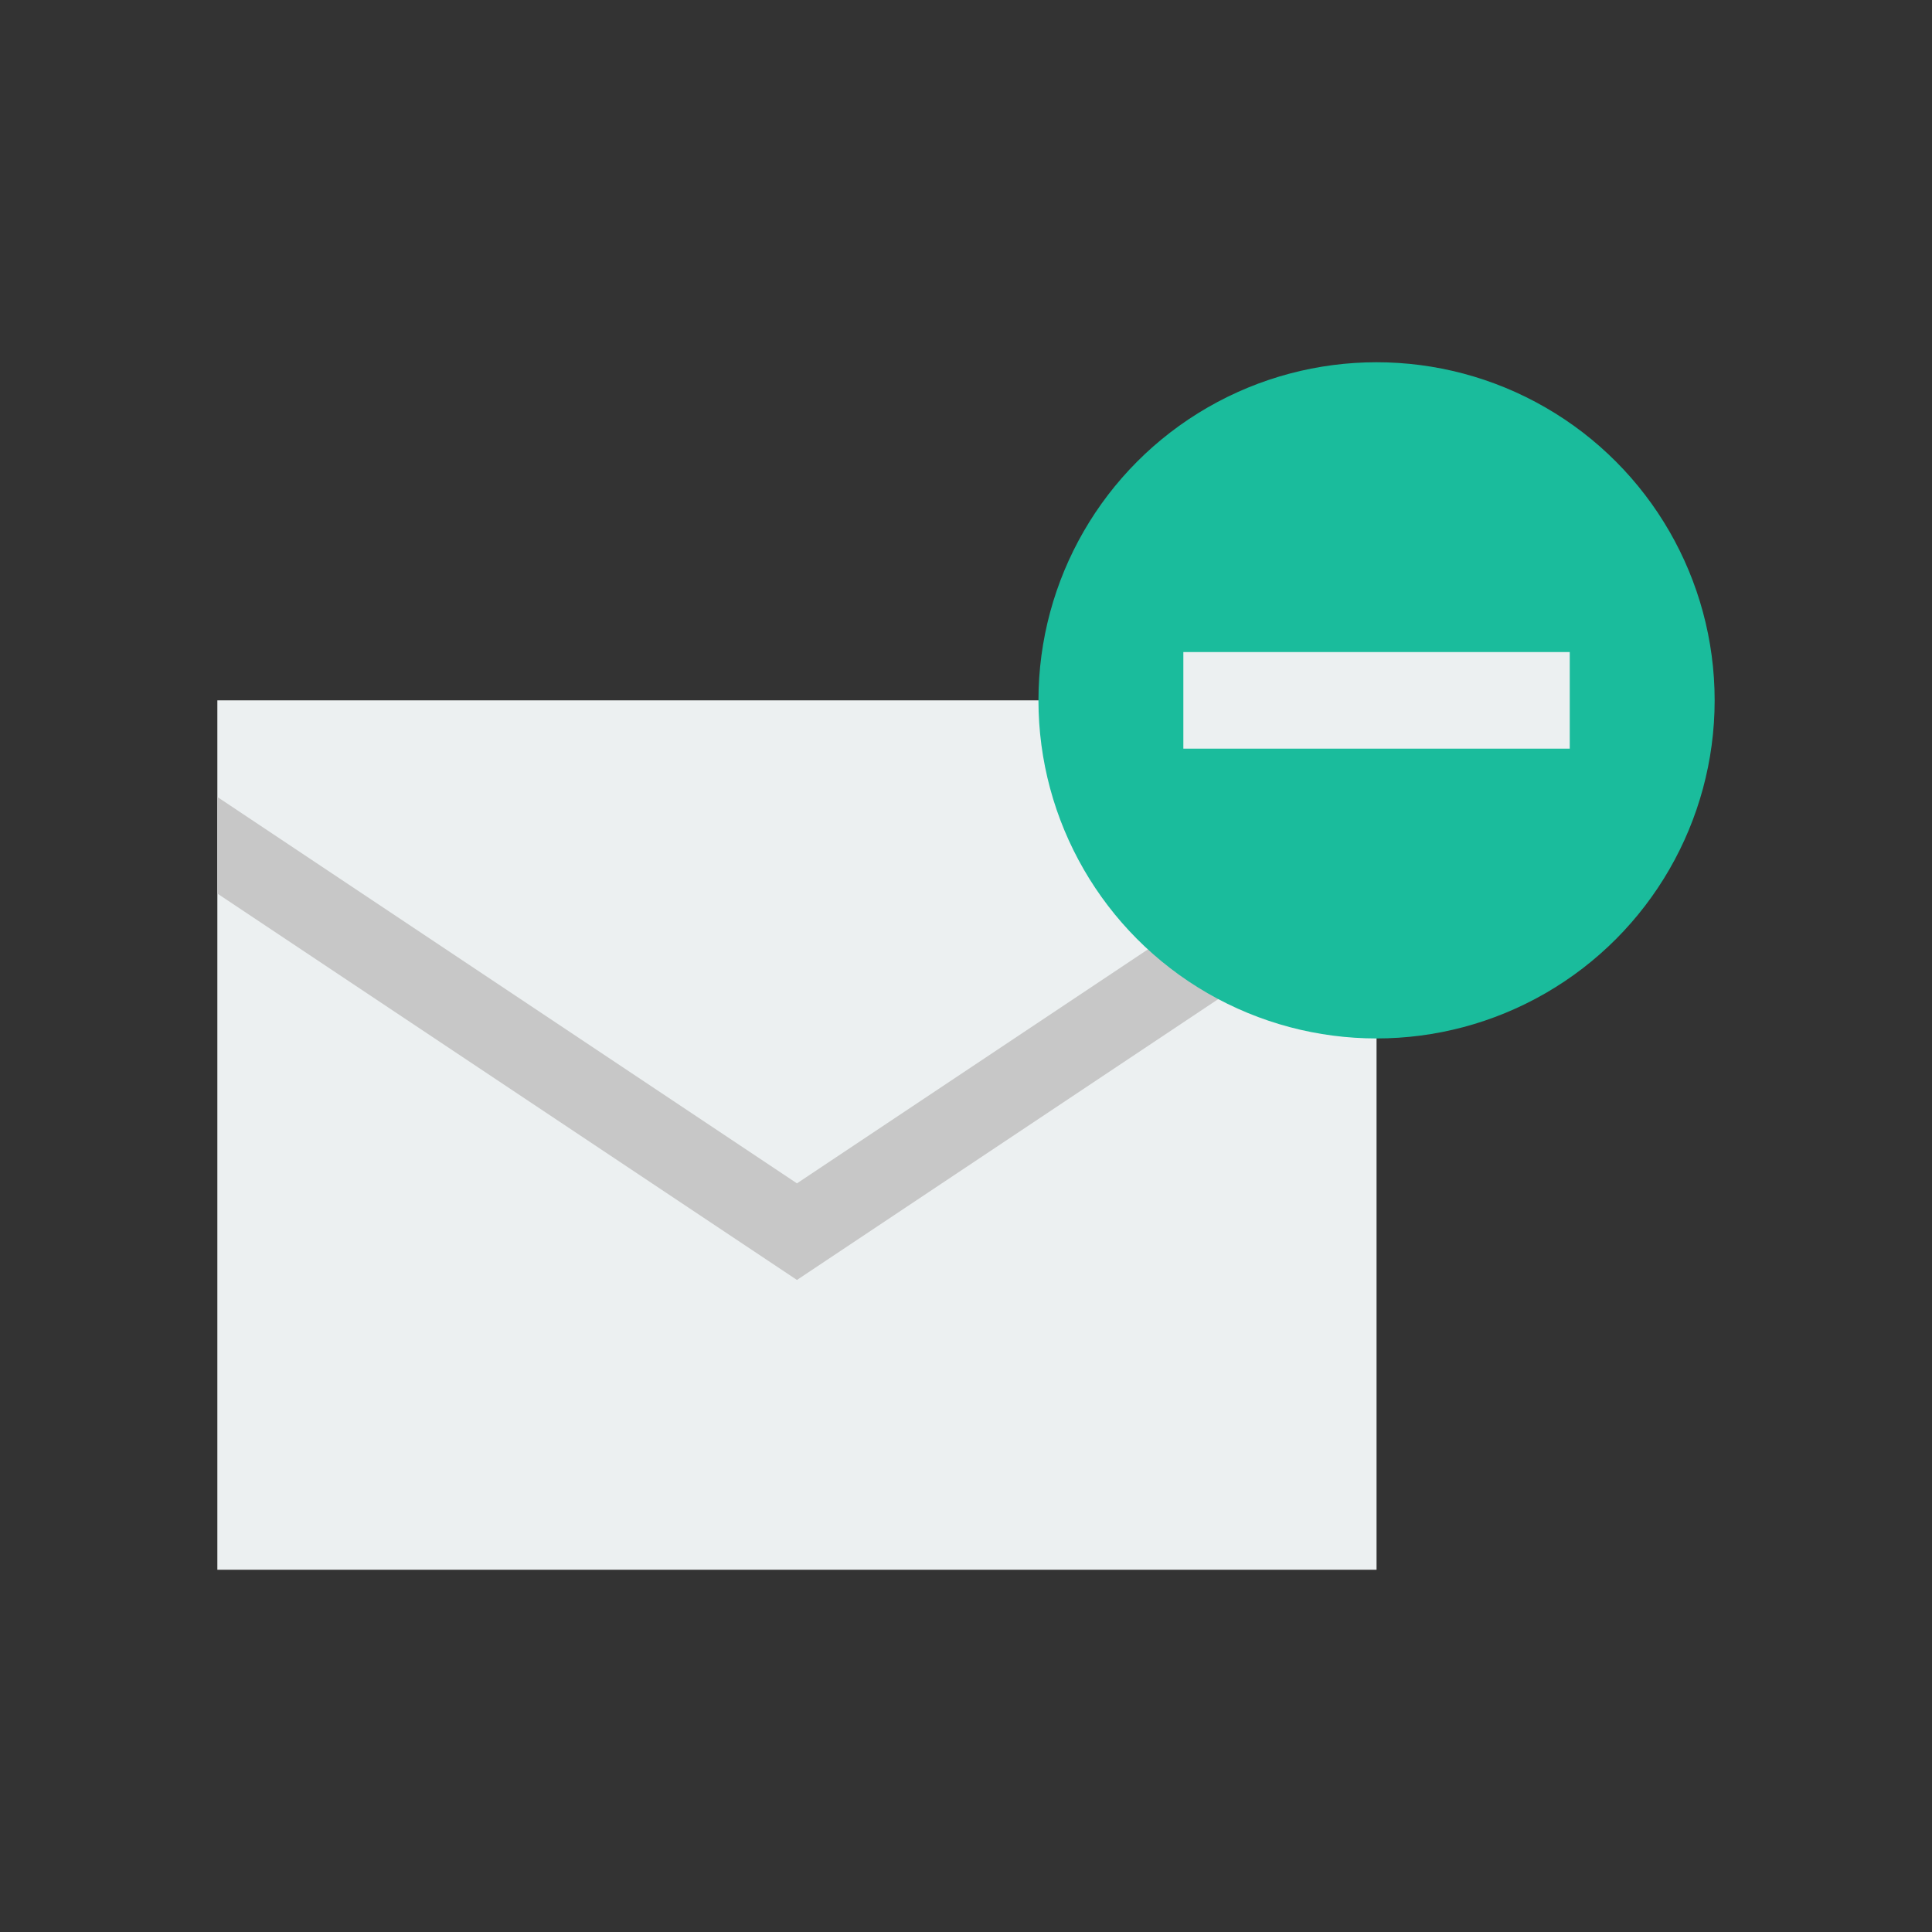 <svg xmlns="http://www.w3.org/2000/svg" xmlns:xlink="http://www.w3.org/1999/xlink" x="0" y="0" enable-background="new 0 0 40 40" version="1.1" viewBox="0 0 40 40" xml:space="preserve"><rect x="0" y="0" width="40" height="40" fill="#333333" stroke="none"/><g id="Office"><g id="Email_Minus_5_"><g id="Email_Minus"><g><rect width="24" height="18" x="4.5" y="14.5" fill="#ECF0F1" fill-rule="evenodd" clip-rule="evenodd"/></g></g><g id="Email_Minus_1_"><g><polygon fill="#C7C7C7" fill-rule="evenodd" points="16.5 24.5 4.5 16.5 4.5 18.5 16.5 26.5 28.5 18.5 28.5 16.5" clip-rule="evenodd"/></g></g><g id="Email_Minus_2_"><g><circle cx="28.5" cy="14.5" r="7" fill="#1ABC9C" fill-rule="evenodd" clip-rule="evenodd"/></g></g><g id="Email_Minus_3_"><g><rect width="8" height="2" x="24.5" y="13.5" fill="#ECF0F1" fill-rule="evenodd" clip-rule="evenodd"/></g></g></g></g></svg>